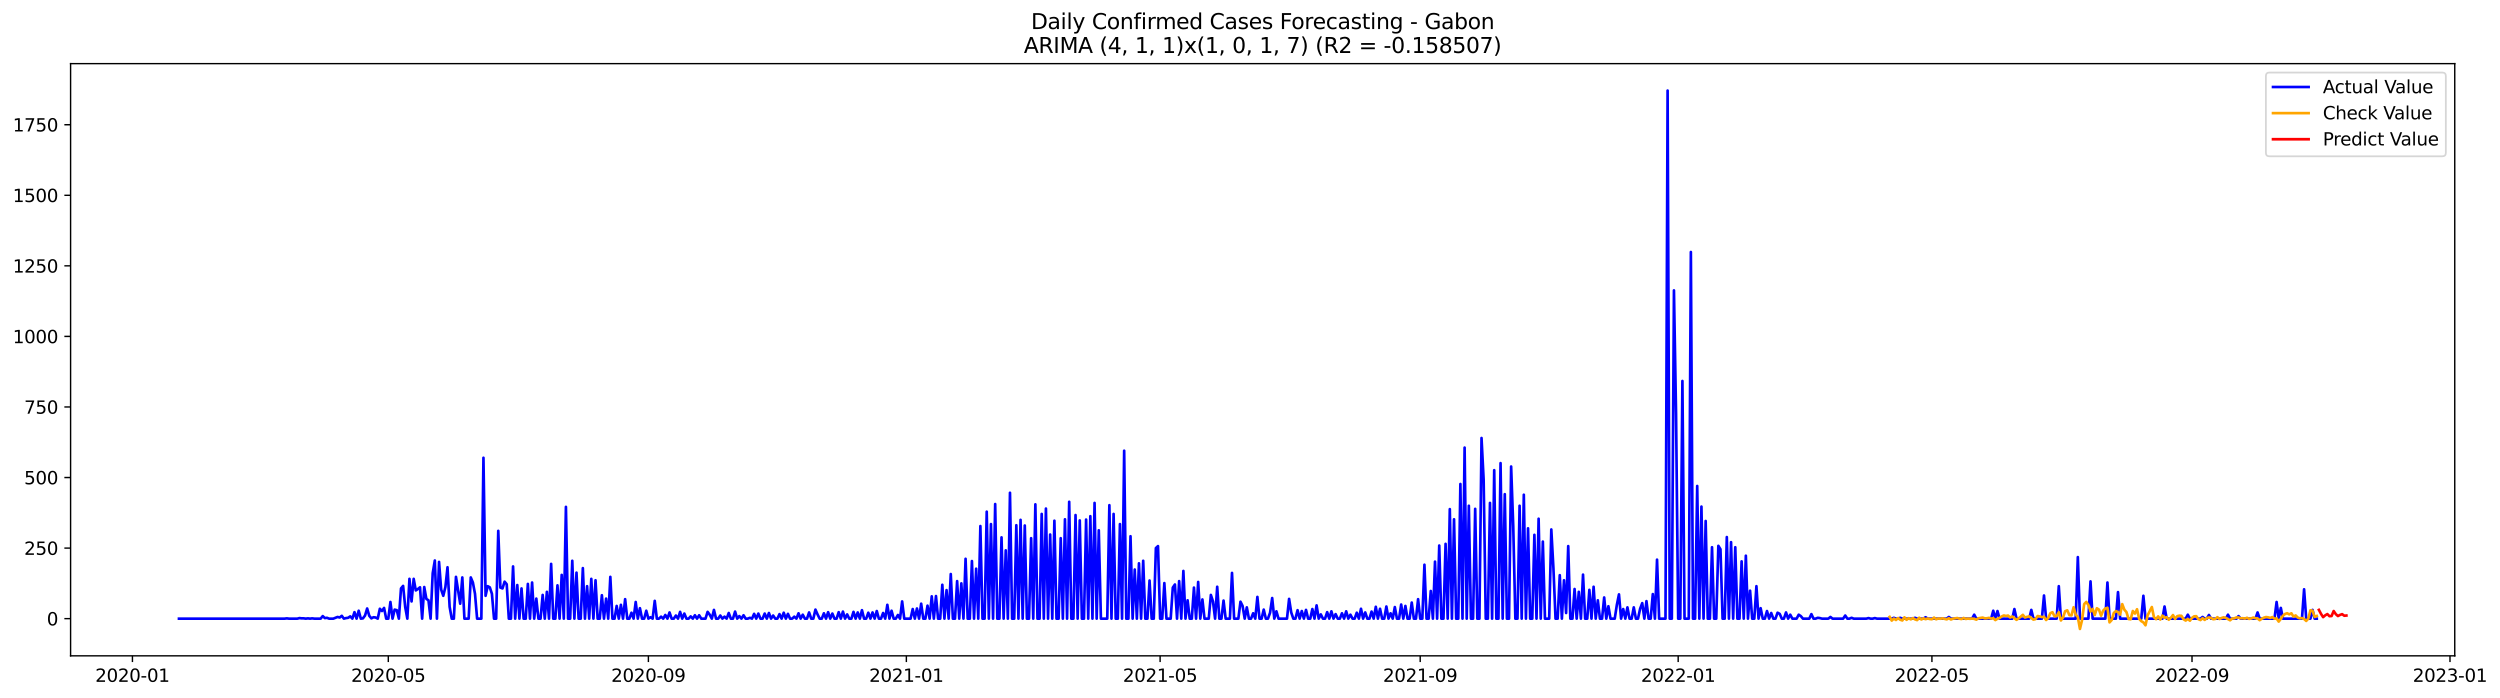 <?xml version="1.0" encoding="utf-8" standalone="no"?>
<!DOCTYPE svg PUBLIC "-//W3C//DTD SVG 1.1//EN"
  "http://www.w3.org/Graphics/SVG/1.1/DTD/svg11.dtd">
<svg xmlns:xlink="http://www.w3.org/1999/xlink" width="1404.269pt" height="392.274pt" viewBox="0 0 1404.269 392.274" xmlns="http://www.w3.org/2000/svg" version="1.1">
 <defs>
  <style type="text/css">*{stroke-linejoin: round; stroke-linecap: butt}</style>
 </defs>
 <g id="figure_1">
  <g id="patch_1">
   <path d="M 0 392.274 
L 1404.269 392.274 
L 1404.269 0 
L 0 0 
z
" style="fill: #ffffff"/>
  </g>
  <g id="axes_1">
   <g id="patch_2">
    <path d="M 39.65 368.396 
L 1378.85 368.396 
L 1378.85 35.755 
L 39.65 35.755 
z
" style="fill: #ffffff"/>
   </g>
   <g id="matplotlib.axis_1">
    <g id="xtick_1">
     <g id="line2d_1">
      <defs>
       <path id="mfc940af164" d="M 0 0 
L 0 3.5 
" style="stroke: #000000; stroke-width: 0.8"/>
      </defs>
      <g>
       <use xlink:href="#mfc940af164" x="74.392" y="368.396" style="stroke: #000000; stroke-width: 0.8"/>
      </g>
     </g>
     <g id="text_1">
      <!-- 2020-01 -->
      <g transform="translate(53.501 382.994)scale(0.1 -0.1)">
       <defs>
        <path id="DejaVuSans-32" d="M 1228 531 
L 3431 531 
L 3431 0 
L 469 0 
L 469 531 
Q 828 903 1448 1529 
Q 2069 2156 2228 2338 
Q 2531 2678 2651 2914 
Q 2772 3150 2772 3378 
Q 2772 3750 2511 3984 
Q 2250 4219 1831 4219 
Q 1534 4219 1204 4116 
Q 875 4013 500 3803 
L 500 4441 
Q 881 4594 1212 4672 
Q 1544 4750 1819 4750 
Q 2544 4750 2975 4387 
Q 3406 4025 3406 3419 
Q 3406 3131 3298 2873 
Q 3191 2616 2906 2266 
Q 2828 2175 2409 1742 
Q 1991 1309 1228 531 
z
" transform="scale(0.016)"/>
        <path id="DejaVuSans-30" d="M 2034 4250 
Q 1547 4250 1301 3770 
Q 1056 3291 1056 2328 
Q 1056 1369 1301 889 
Q 1547 409 2034 409 
Q 2525 409 2770 889 
Q 3016 1369 3016 2328 
Q 3016 3291 2770 3770 
Q 2525 4250 2034 4250 
z
M 2034 4750 
Q 2819 4750 3233 4129 
Q 3647 3509 3647 2328 
Q 3647 1150 3233 529 
Q 2819 -91 2034 -91 
Q 1250 -91 836 529 
Q 422 1150 422 2328 
Q 422 3509 836 4129 
Q 1250 4750 2034 4750 
z
" transform="scale(0.016)"/>
        <path id="DejaVuSans-2d" d="M 313 2009 
L 1997 2009 
L 1997 1497 
L 313 1497 
L 313 2009 
z
" transform="scale(0.016)"/>
        <path id="DejaVuSans-31" d="M 794 531 
L 1825 531 
L 1825 4091 
L 703 3866 
L 703 4441 
L 1819 4666 
L 2450 4666 
L 2450 531 
L 3481 531 
L 3481 0 
L 794 0 
L 794 531 
z
" transform="scale(0.016)"/>
       </defs>
       <use xlink:href="#DejaVuSans-32"/>
       <use xlink:href="#DejaVuSans-30" x="63.623"/>
       <use xlink:href="#DejaVuSans-32" x="127.246"/>
       <use xlink:href="#DejaVuSans-30" x="190.869"/>
       <use xlink:href="#DejaVuSans-2d" x="254.492"/>
       <use xlink:href="#DejaVuSans-30" x="290.576"/>
       <use xlink:href="#DejaVuSans-31" x="354.199"/>
      </g>
     </g>
    </g>
    <g id="xtick_2">
     <g id="line2d_2">
      <g>
       <use xlink:href="#mfc940af164" x="218.111" y="368.396" style="stroke: #000000; stroke-width: 0.8"/>
      </g>
     </g>
     <g id="text_2">
      <!-- 2020-05 -->
      <g transform="translate(197.22 382.994)scale(0.1 -0.1)">
       <defs>
        <path id="DejaVuSans-35" d="M 691 4666 
L 3169 4666 
L 3169 4134 
L 1269 4134 
L 1269 2991 
Q 1406 3038 1543 3061 
Q 1681 3084 1819 3084 
Q 2600 3084 3056 2656 
Q 3513 2228 3513 1497 
Q 3513 744 3044 326 
Q 2575 -91 1722 -91 
Q 1428 -91 1123 -41 
Q 819 9 494 109 
L 494 744 
Q 775 591 1075 516 
Q 1375 441 1709 441 
Q 2250 441 2565 725 
Q 2881 1009 2881 1497 
Q 2881 1984 2565 2268 
Q 2250 2553 1709 2553 
Q 1456 2553 1204 2497 
Q 953 2441 691 2322 
L 691 4666 
z
" transform="scale(0.016)"/>
       </defs>
       <use xlink:href="#DejaVuSans-32"/>
       <use xlink:href="#DejaVuSans-30" x="63.623"/>
       <use xlink:href="#DejaVuSans-32" x="127.246"/>
       <use xlink:href="#DejaVuSans-30" x="190.869"/>
       <use xlink:href="#DejaVuSans-2d" x="254.492"/>
       <use xlink:href="#DejaVuSans-30" x="290.576"/>
       <use xlink:href="#DejaVuSans-35" x="354.199"/>
      </g>
     </g>
    </g>
    <g id="xtick_3">
     <g id="line2d_3">
      <g>
       <use xlink:href="#mfc940af164" x="364.206" y="368.396" style="stroke: #000000; stroke-width: 0.8"/>
      </g>
     </g>
     <g id="text_3">
      <!-- 2020-09 -->
      <g transform="translate(343.314 382.994)scale(0.1 -0.1)">
       <defs>
        <path id="DejaVuSans-39" d="M 703 97 
L 703 672 
Q 941 559 1184 500 
Q 1428 441 1663 441 
Q 2288 441 2617 861 
Q 2947 1281 2994 2138 
Q 2813 1869 2534 1725 
Q 2256 1581 1919 1581 
Q 1219 1581 811 2004 
Q 403 2428 403 3163 
Q 403 3881 828 4315 
Q 1253 4750 1959 4750 
Q 2769 4750 3195 4129 
Q 3622 3509 3622 2328 
Q 3622 1225 3098 567 
Q 2575 -91 1691 -91 
Q 1453 -91 1209 -44 
Q 966 3 703 97 
z
M 1959 2075 
Q 2384 2075 2632 2365 
Q 2881 2656 2881 3163 
Q 2881 3666 2632 3958 
Q 2384 4250 1959 4250 
Q 1534 4250 1286 3958 
Q 1038 3666 1038 3163 
Q 1038 2656 1286 2365 
Q 1534 2075 1959 2075 
z
" transform="scale(0.016)"/>
       </defs>
       <use xlink:href="#DejaVuSans-32"/>
       <use xlink:href="#DejaVuSans-30" x="63.623"/>
       <use xlink:href="#DejaVuSans-32" x="127.246"/>
       <use xlink:href="#DejaVuSans-30" x="190.869"/>
       <use xlink:href="#DejaVuSans-2d" x="254.492"/>
       <use xlink:href="#DejaVuSans-30" x="290.576"/>
       <use xlink:href="#DejaVuSans-39" x="354.199"/>
      </g>
     </g>
    </g>
    <g id="xtick_4">
     <g id="line2d_4">
      <g>
       <use xlink:href="#mfc940af164" x="509.112" y="368.396" style="stroke: #000000; stroke-width: 0.8"/>
      </g>
     </g>
     <g id="text_4">
      <!-- 2021-01 -->
      <g transform="translate(488.221 382.994)scale(0.1 -0.1)">
       <use xlink:href="#DejaVuSans-32"/>
       <use xlink:href="#DejaVuSans-30" x="63.623"/>
       <use xlink:href="#DejaVuSans-32" x="127.246"/>
       <use xlink:href="#DejaVuSans-31" x="190.869"/>
       <use xlink:href="#DejaVuSans-2d" x="254.492"/>
       <use xlink:href="#DejaVuSans-30" x="290.576"/>
       <use xlink:href="#DejaVuSans-31" x="354.199"/>
      </g>
     </g>
    </g>
    <g id="xtick_5">
     <g id="line2d_5">
      <g>
       <use xlink:href="#mfc940af164" x="651.644" y="368.396" style="stroke: #000000; stroke-width: 0.8"/>
      </g>
     </g>
     <g id="text_5">
      <!-- 2021-05 -->
      <g transform="translate(630.752 382.994)scale(0.1 -0.1)">
       <use xlink:href="#DejaVuSans-32"/>
       <use xlink:href="#DejaVuSans-30" x="63.623"/>
       <use xlink:href="#DejaVuSans-32" x="127.246"/>
       <use xlink:href="#DejaVuSans-31" x="190.869"/>
       <use xlink:href="#DejaVuSans-2d" x="254.492"/>
       <use xlink:href="#DejaVuSans-30" x="290.576"/>
       <use xlink:href="#DejaVuSans-35" x="354.199"/>
      </g>
     </g>
    </g>
    <g id="xtick_6">
     <g id="line2d_6">
      <g>
       <use xlink:href="#mfc940af164" x="797.738" y="368.396" style="stroke: #000000; stroke-width: 0.8"/>
      </g>
     </g>
     <g id="text_6">
      <!-- 2021-09 -->
      <g transform="translate(776.847 382.994)scale(0.1 -0.1)">
       <use xlink:href="#DejaVuSans-32"/>
       <use xlink:href="#DejaVuSans-30" x="63.623"/>
       <use xlink:href="#DejaVuSans-32" x="127.246"/>
       <use xlink:href="#DejaVuSans-31" x="190.869"/>
       <use xlink:href="#DejaVuSans-2d" x="254.492"/>
       <use xlink:href="#DejaVuSans-30" x="290.576"/>
       <use xlink:href="#DejaVuSans-39" x="354.199"/>
      </g>
     </g>
    </g>
    <g id="xtick_7">
     <g id="line2d_7">
      <g>
       <use xlink:href="#mfc940af164" x="942.645" y="368.396" style="stroke: #000000; stroke-width: 0.8"/>
      </g>
     </g>
     <g id="text_7">
      <!-- 2022-01 -->
      <g transform="translate(921.754 382.994)scale(0.1 -0.1)">
       <use xlink:href="#DejaVuSans-32"/>
       <use xlink:href="#DejaVuSans-30" x="63.623"/>
       <use xlink:href="#DejaVuSans-32" x="127.246"/>
       <use xlink:href="#DejaVuSans-32" x="190.869"/>
       <use xlink:href="#DejaVuSans-2d" x="254.492"/>
       <use xlink:href="#DejaVuSans-30" x="290.576"/>
       <use xlink:href="#DejaVuSans-31" x="354.199"/>
      </g>
     </g>
    </g>
    <g id="xtick_8">
     <g id="line2d_8">
      <g>
       <use xlink:href="#mfc940af164" x="1085.176" y="368.396" style="stroke: #000000; stroke-width: 0.8"/>
      </g>
     </g>
     <g id="text_8">
      <!-- 2022-05 -->
      <g transform="translate(1064.285 382.994)scale(0.1 -0.1)">
       <use xlink:href="#DejaVuSans-32"/>
       <use xlink:href="#DejaVuSans-30" x="63.623"/>
       <use xlink:href="#DejaVuSans-32" x="127.246"/>
       <use xlink:href="#DejaVuSans-32" x="190.869"/>
       <use xlink:href="#DejaVuSans-2d" x="254.492"/>
       <use xlink:href="#DejaVuSans-30" x="290.576"/>
       <use xlink:href="#DejaVuSans-35" x="354.199"/>
      </g>
     </g>
    </g>
    <g id="xtick_9">
     <g id="line2d_9">
      <g>
       <use xlink:href="#mfc940af164" x="1231.271" y="368.396" style="stroke: #000000; stroke-width: 0.8"/>
      </g>
     </g>
     <g id="text_9">
      <!-- 2022-09 -->
      <g transform="translate(1210.379 382.994)scale(0.1 -0.1)">
       <use xlink:href="#DejaVuSans-32"/>
       <use xlink:href="#DejaVuSans-30" x="63.623"/>
       <use xlink:href="#DejaVuSans-32" x="127.246"/>
       <use xlink:href="#DejaVuSans-32" x="190.869"/>
       <use xlink:href="#DejaVuSans-2d" x="254.492"/>
       <use xlink:href="#DejaVuSans-30" x="290.576"/>
       <use xlink:href="#DejaVuSans-39" x="354.199"/>
      </g>
     </g>
    </g>
    <g id="xtick_10">
     <g id="line2d_10">
      <g>
       <use xlink:href="#mfc940af164" x="1376.178" y="368.396" style="stroke: #000000; stroke-width: 0.8"/>
      </g>
     </g>
     <g id="text_10">
      <!-- 2023-01 -->
      <g transform="translate(1355.286 382.994)scale(0.1 -0.1)">
       <defs>
        <path id="DejaVuSans-33" d="M 2597 2516 
Q 3050 2419 3304 2112 
Q 3559 1806 3559 1356 
Q 3559 666 3084 287 
Q 2609 -91 1734 -91 
Q 1441 -91 1130 -33 
Q 819 25 488 141 
L 488 750 
Q 750 597 1062 519 
Q 1375 441 1716 441 
Q 2309 441 2620 675 
Q 2931 909 2931 1356 
Q 2931 1769 2642 2001 
Q 2353 2234 1838 2234 
L 1294 2234 
L 1294 2753 
L 1863 2753 
Q 2328 2753 2575 2939 
Q 2822 3125 2822 3475 
Q 2822 3834 2567 4026 
Q 2313 4219 1838 4219 
Q 1578 4219 1281 4162 
Q 984 4106 628 3988 
L 628 4550 
Q 988 4650 1302 4700 
Q 1616 4750 1894 4750 
Q 2613 4750 3031 4423 
Q 3450 4097 3450 3541 
Q 3450 3153 3228 2886 
Q 3006 2619 2597 2516 
z
" transform="scale(0.016)"/>
       </defs>
       <use xlink:href="#DejaVuSans-32"/>
       <use xlink:href="#DejaVuSans-30" x="63.623"/>
       <use xlink:href="#DejaVuSans-32" x="127.246"/>
       <use xlink:href="#DejaVuSans-33" x="190.869"/>
       <use xlink:href="#DejaVuSans-2d" x="254.492"/>
       <use xlink:href="#DejaVuSans-30" x="290.576"/>
       <use xlink:href="#DejaVuSans-31" x="354.199"/>
      </g>
     </g>
    </g>
   </g>
   <g id="matplotlib.axis_2">
    <g id="ytick_1">
     <g id="line2d_11">
      <defs>
       <path id="mb43c133490" d="M 0 0 
L -3.5 0 
" style="stroke: #000000; stroke-width: 0.8"/>
      </defs>
      <g>
       <use xlink:href="#mb43c133490" x="39.65" y="347.498" style="stroke: #000000; stroke-width: 0.8"/>
      </g>
     </g>
     <g id="text_11">
      <!-- 0 -->
      <g transform="translate(26.288 351.298)scale(0.1 -0.1)">
       <use xlink:href="#DejaVuSans-30"/>
      </g>
     </g>
    </g>
    <g id="ytick_2">
     <g id="line2d_12">
      <g>
       <use xlink:href="#mb43c133490" x="39.65" y="307.864" style="stroke: #000000; stroke-width: 0.8"/>
      </g>
     </g>
     <g id="text_12">
      <!-- 250 -->
      <g transform="translate(13.562 311.663)scale(0.1 -0.1)">
       <use xlink:href="#DejaVuSans-32"/>
       <use xlink:href="#DejaVuSans-35" x="63.623"/>
       <use xlink:href="#DejaVuSans-30" x="127.246"/>
      </g>
     </g>
    </g>
    <g id="ytick_3">
     <g id="line2d_13">
      <g>
       <use xlink:href="#mb43c133490" x="39.65" y="268.23" style="stroke: #000000; stroke-width: 0.8"/>
      </g>
     </g>
     <g id="text_13">
      <!-- 500 -->
      <g transform="translate(13.562 272.029)scale(0.1 -0.1)">
       <use xlink:href="#DejaVuSans-35"/>
       <use xlink:href="#DejaVuSans-30" x="63.623"/>
       <use xlink:href="#DejaVuSans-30" x="127.246"/>
      </g>
     </g>
    </g>
    <g id="ytick_4">
     <g id="line2d_14">
      <g>
       <use xlink:href="#mb43c133490" x="39.65" y="228.596" style="stroke: #000000; stroke-width: 0.8"/>
      </g>
     </g>
     <g id="text_14">
      <!-- 750 -->
      <g transform="translate(13.562 232.395)scale(0.1 -0.1)">
       <defs>
        <path id="DejaVuSans-37" d="M 525 4666 
L 3525 4666 
L 3525 4397 
L 1831 0 
L 1172 0 
L 2766 4134 
L 525 4134 
L 525 4666 
z
" transform="scale(0.016)"/>
       </defs>
       <use xlink:href="#DejaVuSans-37"/>
       <use xlink:href="#DejaVuSans-35" x="63.623"/>
       <use xlink:href="#DejaVuSans-30" x="127.246"/>
      </g>
     </g>
    </g>
    <g id="ytick_5">
     <g id="line2d_15">
      <g>
       <use xlink:href="#mb43c133490" x="39.65" y="188.961" style="stroke: #000000; stroke-width: 0.8"/>
      </g>
     </g>
     <g id="text_15">
      <!-- 1000 -->
      <g transform="translate(7.2 192.761)scale(0.1 -0.1)">
       <use xlink:href="#DejaVuSans-31"/>
       <use xlink:href="#DejaVuSans-30" x="63.623"/>
       <use xlink:href="#DejaVuSans-30" x="127.246"/>
       <use xlink:href="#DejaVuSans-30" x="190.869"/>
      </g>
     </g>
    </g>
    <g id="ytick_6">
     <g id="line2d_16">
      <g>
       <use xlink:href="#mb43c133490" x="39.65" y="149.327" style="stroke: #000000; stroke-width: 0.8"/>
      </g>
     </g>
     <g id="text_16">
      <!-- 1250 -->
      <g transform="translate(7.2 153.126)scale(0.1 -0.1)">
       <use xlink:href="#DejaVuSans-31"/>
       <use xlink:href="#DejaVuSans-32" x="63.623"/>
       <use xlink:href="#DejaVuSans-35" x="127.246"/>
       <use xlink:href="#DejaVuSans-30" x="190.869"/>
      </g>
     </g>
    </g>
    <g id="ytick_7">
     <g id="line2d_17">
      <g>
       <use xlink:href="#mb43c133490" x="39.65" y="109.693" style="stroke: #000000; stroke-width: 0.8"/>
      </g>
     </g>
     <g id="text_17">
      <!-- 1500 -->
      <g transform="translate(7.2 113.492)scale(0.1 -0.1)">
       <use xlink:href="#DejaVuSans-31"/>
       <use xlink:href="#DejaVuSans-35" x="63.623"/>
       <use xlink:href="#DejaVuSans-30" x="127.246"/>
       <use xlink:href="#DejaVuSans-30" x="190.869"/>
      </g>
     </g>
    </g>
    <g id="ytick_8">
     <g id="line2d_18">
      <g>
       <use xlink:href="#mb43c133490" x="39.65" y="70.058" style="stroke: #000000; stroke-width: 0.8"/>
      </g>
     </g>
     <g id="text_18">
      <!-- 1750 -->
      <g transform="translate(7.2 73.858)scale(0.1 -0.1)">
       <use xlink:href="#DejaVuSans-31"/>
       <use xlink:href="#DejaVuSans-37" x="63.623"/>
       <use xlink:href="#DejaVuSans-35" x="127.246"/>
       <use xlink:href="#DejaVuSans-30" x="190.869"/>
      </g>
     </g>
    </g>
   </g>
   <g id="line2d_19">
    <path d="M 100.523 347.498 
L 159.911 347.498 
L 161.099 347.34 
L 162.286 347.498 
L 167.037 347.498 
L 168.225 347.181 
L 169.413 347.34 
L 170.601 347.34 
L 171.788 347.498 
L 172.976 347.34 
L 174.164 347.498 
L 175.352 347.34 
L 176.539 347.498 
L 180.103 347.498 
L 181.29 346.072 
L 182.478 347.181 
L 183.666 347.023 
L 184.854 347.498 
L 187.229 347.498 
L 189.605 346.547 
L 190.793 346.864 
L 191.98 345.913 
L 193.168 347.498 
L 194.356 347.181 
L 195.544 347.023 
L 196.731 346.23 
L 197.919 347.498 
L 199.107 343.852 
L 200.295 347.498 
L 201.482 343.059 
L 202.67 347.498 
L 203.858 347.34 
L 205.046 345.754 
L 206.233 341.791 
L 207.421 345.913 
L 208.609 347.34 
L 209.797 346.706 
L 210.984 346.864 
L 212.172 347.498 
L 213.36 341.95 
L 214.548 343.218 
L 215.735 341.474 
L 216.923 347.498 
L 218.111 347.498 
L 219.299 338.145 
L 220.487 347.498 
L 221.674 342.425 
L 222.862 342.742 
L 224.05 347.498 
L 225.238 330.535 
L 226.425 329.108 
L 227.613 340.998 
L 228.801 347.498 
L 229.989 325.145 
L 231.176 337.828 
L 232.364 325.145 
L 233.552 331.645 
L 234.74 330.852 
L 235.927 329.901 
L 237.115 347.498 
L 238.303 329.742 
L 239.491 336.401 
L 240.678 337.193 
L 241.866 347.498 
L 243.054 321.974 
L 244.242 314.84 
L 245.43 347.498 
L 246.617 315.632 
L 247.805 331.169 
L 248.993 334.657 
L 250.181 329.742 
L 251.368 318.645 
L 252.556 340.84 
L 253.744 347.498 
L 254.932 347.498 
L 256.119 324.035 
L 258.495 339.096 
L 259.683 324.352 
L 260.87 347.498 
L 263.246 347.498 
L 264.434 324.352 
L 265.621 327.206 
L 266.809 333.547 
L 267.997 347.498 
L 270.372 347.498 
L 271.56 257.132 
L 272.748 334.657 
L 273.936 329.267 
L 275.124 329.901 
L 276.311 333.547 
L 277.499 347.498 
L 278.687 347.498 
L 279.875 298.193 
L 281.062 330.059 
L 282.25 330.535 
L 283.438 326.73 
L 284.626 328.157 
L 285.813 347.498 
L 287.001 347.498 
L 288.189 318.169 
L 289.377 347.498 
L 290.564 328.632 
L 291.752 347.498 
L 292.94 330.535 
L 294.128 347.498 
L 295.315 347.498 
L 296.503 327.998 
L 297.691 347.498 
L 298.879 327.206 
L 300.066 347.498 
L 301.254 336.242 
L 302.442 347.498 
L 303.63 347.498 
L 304.818 334.181 
L 306.005 347.498 
L 307.193 332.437 
L 308.381 347.498 
L 309.569 316.742 
L 310.756 347.498 
L 311.944 347.498 
L 313.132 328.791 
L 314.32 347.498 
L 315.507 322.925 
L 316.695 347.498 
L 317.883 284.718 
L 319.071 347.498 
L 320.258 347.498 
L 321.446 314.998 
L 322.634 347.498 
L 323.822 321.657 
L 325.009 347.498 
L 326.197 347.498 
L 327.385 319.12 
L 328.573 347.498 
L 329.761 329.267 
L 330.948 347.498 
L 332.136 325.145 
L 333.324 347.498 
L 334.512 325.937 
L 335.699 347.498 
L 336.887 347.498 
L 338.075 334.34 
L 339.263 347.498 
L 340.45 336.242 
L 341.638 347.498 
L 342.826 324.035 
L 344.014 347.498 
L 345.201 347.498 
L 346.389 340.364 
L 347.577 347.498 
L 348.765 339.73 
L 349.952 347.498 
L 351.14 336.559 
L 352.328 347.498 
L 353.516 347.498 
L 354.703 344.169 
L 355.891 347.498 
L 357.079 338.145 
L 358.267 347.498 
L 359.455 341.632 
L 360.642 347.498 
L 361.83 347.498 
L 363.018 343.059 
L 364.206 347.498 
L 365.393 346.706 
L 366.581 347.498 
L 367.769 337.511 
L 368.957 347.498 
L 370.144 347.498 
L 371.332 346.389 
L 372.52 347.498 
L 373.708 345.437 
L 374.895 347.498 
L 376.083 344.011 
L 377.271 347.498 
L 378.459 347.498 
L 379.646 345.754 
L 380.834 347.498 
L 382.022 343.693 
L 383.21 347.498 
L 384.397 344.645 
L 385.585 347.498 
L 386.773 347.498 
L 387.961 346.23 
L 389.149 347.498 
L 390.336 345.596 
L 391.524 347.498 
L 392.712 345.596 
L 393.9 347.498 
L 396.275 347.498 
L 397.463 343.693 
L 398.651 345.279 
L 399.838 347.498 
L 401.026 342.584 
L 402.214 347.498 
L 403.402 347.498 
L 404.589 345.754 
L 405.777 347.498 
L 406.965 346.389 
L 408.153 347.498 
L 409.34 344.328 
L 410.528 347.498 
L 411.716 347.498 
L 412.904 343.535 
L 414.092 347.498 
L 415.279 346.072 
L 416.467 347.498 
L 417.655 345.596 
L 418.843 347.498 
L 420.03 347.498 
L 421.218 347.023 
L 422.406 347.498 
L 423.594 344.803 
L 424.781 347.498 
L 425.969 344.645 
L 427.157 347.498 
L 428.345 347.498 
L 429.532 344.645 
L 430.72 347.498 
L 431.908 344.328 
L 433.096 347.498 
L 434.283 345.754 
L 435.471 347.498 
L 436.659 347.498 
L 437.847 344.962 
L 439.034 347.498 
L 440.222 344.169 
L 441.41 347.498 
L 442.598 344.803 
L 443.786 347.498 
L 444.973 347.498 
L 446.161 346.389 
L 447.349 347.498 
L 448.537 344.486 
L 449.724 347.498 
L 450.912 345.279 
L 452.1 347.498 
L 453.288 347.498 
L 454.475 344.011 
L 455.663 347.498 
L 456.851 347.498 
L 458.039 342.425 
L 459.226 345.12 
L 460.414 347.498 
L 461.602 347.498 
L 462.79 344.486 
L 463.977 347.498 
L 465.165 343.852 
L 466.353 347.498 
L 467.541 344.645 
L 468.728 347.498 
L 469.916 347.498 
L 471.104 343.852 
L 472.292 347.498 
L 473.48 343.535 
L 474.667 347.498 
L 475.855 345.12 
L 477.043 347.498 
L 478.231 347.498 
L 479.418 343.693 
L 480.606 347.498 
L 481.794 344.011 
L 482.982 347.498 
L 484.169 342.742 
L 485.357 347.498 
L 486.545 347.498 
L 487.733 344.169 
L 488.92 347.498 
L 490.108 344.011 
L 491.296 347.498 
L 492.484 343.218 
L 493.671 347.498 
L 494.859 347.498 
L 496.047 344.328 
L 497.235 347.498 
L 498.423 339.73 
L 499.61 347.498 
L 500.798 343.059 
L 501.986 347.498 
L 503.174 347.498 
L 504.361 345.437 
L 505.549 347.498 
L 506.737 337.828 
L 507.925 347.498 
L 511.488 347.498 
L 512.676 342.108 
L 513.863 347.498 
L 515.051 341.791 
L 516.239 347.498 
L 517.427 339.096 
L 518.614 347.498 
L 519.802 347.498 
L 520.99 340.206 
L 522.178 347.498 
L 523.365 334.974 
L 524.553 347.498 
L 525.741 334.815 
L 526.929 347.498 
L 528.117 347.498 
L 529.304 328.474 
L 530.492 347.498 
L 531.68 331.486 
L 532.868 347.498 
L 534.055 322.449 
L 535.243 347.498 
L 536.431 347.498 
L 537.619 326.413 
L 538.806 347.498 
L 539.994 327.681 
L 541.182 347.498 
L 542.37 313.888 
L 543.557 347.498 
L 544.745 347.498 
L 545.933 315.157 
L 547.121 347.498 
L 548.308 319.437 
L 549.496 347.498 
L 550.684 295.498 
L 551.872 347.498 
L 553.059 347.498 
L 554.247 287.413 
L 555.435 347.498 
L 556.623 294.388 
L 557.811 347.498 
L 558.998 283.132 
L 560.186 347.498 
L 561.374 347.498 
L 562.562 301.84 
L 563.749 347.498 
L 564.937 309.132 
L 566.125 347.498 
L 567.313 276.791 
L 568.5 347.498 
L 569.688 347.498 
L 570.876 295.023 
L 572.064 347.498 
L 573.251 292.01 
L 574.439 347.498 
L 575.627 295.181 
L 576.815 347.498 
L 578.002 347.498 
L 579.19 302.315 
L 580.378 347.498 
L 581.566 283.291 
L 582.754 347.498 
L 583.941 347.498 
L 585.129 288.681 
L 586.317 347.498 
L 587.505 285.669 
L 588.692 347.498 
L 589.88 300.254 
L 591.068 347.498 
L 592.256 292.486 
L 593.443 347.498 
L 594.631 347.498 
L 595.819 302.315 
L 597.007 347.498 
L 598.194 291.693 
L 599.382 347.498 
L 600.57 281.864 
L 601.758 347.498 
L 602.945 347.498 
L 604.133 289.315 
L 605.321 347.498 
L 606.509 292.327 
L 607.696 347.498 
L 608.884 347.498 
L 610.072 291.852 
L 611.26 347.498 
L 612.448 289.949 
L 613.635 347.498 
L 614.823 282.498 
L 616.011 347.498 
L 617.199 297.876 
L 618.386 347.498 
L 621.95 347.498 
L 623.137 283.766 
L 624.325 347.498 
L 625.513 288.681 
L 626.701 347.498 
L 627.888 347.498 
L 629.076 294.388 
L 630.264 347.498 
L 631.452 253.169 
L 632.639 347.498 
L 633.827 347.498 
L 635.015 301.206 
L 636.203 347.498 
L 637.39 319.913 
L 638.578 347.498 
L 639.766 316.425 
L 640.954 347.498 
L 642.142 314.998 
L 643.329 347.498 
L 644.517 347.498 
L 645.705 326.096 
L 646.893 347.498 
L 648.08 347.498 
L 649.268 307.864 
L 650.456 306.754 
L 651.644 347.498 
L 652.831 347.498 
L 654.019 327.523 
L 655.207 347.498 
L 657.582 347.498 
L 658.77 330.059 
L 659.958 328.315 
L 661.146 347.498 
L 662.333 326.413 
L 663.521 347.498 
L 664.709 320.706 
L 665.897 347.498 
L 667.085 337.193 
L 668.272 347.498 
L 669.46 347.498 
L 670.648 330.059 
L 671.836 347.498 
L 673.023 326.889 
L 674.211 347.498 
L 675.399 336.718 
L 676.587 347.498 
L 678.962 347.498 
L 680.15 334.181 
L 681.338 337.828 
L 682.525 347.498 
L 683.713 329.584 
L 684.901 347.498 
L 686.089 347.498 
L 687.276 337.352 
L 688.464 347.498 
L 690.84 347.498 
L 692.027 321.815 
L 693.215 347.498 
L 695.591 347.498 
L 696.779 337.986 
L 697.966 340.364 
L 699.154 347.498 
L 700.342 341.157 
L 701.53 347.498 
L 702.717 347.498 
L 703.905 344.486 
L 705.093 347.498 
L 706.281 335.291 
L 707.468 347.498 
L 708.656 347.498 
L 709.844 342.425 
L 711.032 347.498 
L 712.219 347.498 
L 713.407 344.169 
L 714.595 335.925 
L 715.783 347.498 
L 716.97 343.376 
L 718.158 347.498 
L 722.909 347.498 
L 724.097 336.401 
L 725.285 344.011 
L 726.473 347.498 
L 727.66 347.498 
L 728.848 342.742 
L 730.036 347.498 
L 731.224 343.218 
L 732.411 347.498 
L 733.599 342.584 
L 734.787 347.498 
L 735.975 347.498 
L 737.162 342.108 
L 738.35 347.498 
L 739.538 340.047 
L 740.726 347.498 
L 741.913 345.12 
L 743.101 347.498 
L 744.289 347.498 
L 745.477 343.852 
L 746.664 347.498 
L 747.852 343.376 
L 749.04 347.498 
L 750.228 344.962 
L 751.415 347.498 
L 752.603 347.498 
L 753.791 344.486 
L 754.979 347.498 
L 756.167 343.376 
L 757.354 347.498 
L 758.542 345.279 
L 759.73 347.498 
L 760.918 347.498 
L 762.105 344.169 
L 763.293 347.498 
L 764.481 341.95 
L 765.669 347.498 
L 766.856 344.011 
L 768.044 347.498 
L 769.232 347.498 
L 770.42 343.535 
L 771.607 347.498 
L 772.795 340.84 
L 773.983 347.498 
L 775.171 341.95 
L 776.358 347.498 
L 777.546 347.498 
L 778.734 340.681 
L 779.922 347.498 
L 781.11 344.486 
L 782.297 347.498 
L 783.485 340.998 
L 784.673 347.498 
L 785.861 347.498 
L 787.048 339.571 
L 788.236 347.498 
L 789.424 340.364 
L 790.612 347.498 
L 791.799 347.498 
L 792.987 338.462 
L 794.175 347.498 
L 795.363 347.498 
L 796.55 336.559 
L 797.738 347.498 
L 798.926 347.498 
L 800.114 317.218 
L 801.301 347.498 
L 802.489 347.498 
L 803.677 331.962 
L 804.865 347.498 
L 806.052 315.474 
L 807.24 347.498 
L 808.428 306.437 
L 809.616 347.498 
L 810.804 347.498 
L 811.991 305.486 
L 813.179 347.498 
L 814.367 285.986 
L 815.555 347.498 
L 816.742 291.693 
L 817.93 347.498 
L 819.118 347.498 
L 820.306 271.876 
L 821.493 347.498 
L 822.681 251.425 
L 823.869 347.498 
L 825.057 284.084 
L 826.244 347.498 
L 827.432 347.498 
L 828.62 285.827 
L 829.808 347.498 
L 830.995 347.498 
L 832.183 246.035 
L 833.371 269.34 
L 834.559 347.498 
L 835.746 347.498 
L 836.934 282.498 
L 838.122 347.498 
L 839.31 264.108 
L 840.498 347.498 
L 841.685 347.498 
L 842.873 260.144 
L 844.061 347.498 
L 845.249 277.584 
L 846.436 347.498 
L 847.624 347.498 
L 848.812 262.047 
L 850 295.657 
L 851.187 347.498 
L 852.375 347.498 
L 853.563 284.084 
L 854.751 347.498 
L 855.938 277.901 
L 857.126 347.498 
L 858.314 296.766 
L 859.502 347.498 
L 860.689 347.498 
L 861.877 300.413 
L 863.065 347.498 
L 864.253 291.376 
L 865.441 347.498 
L 866.628 304.218 
L 867.816 347.498 
L 870.192 347.498 
L 871.379 297.401 
L 872.567 319.12 
L 873.755 347.498 
L 874.943 347.498 
L 876.13 323.084 
L 877.318 347.498 
L 878.506 325.937 
L 879.694 344.328 
L 880.881 306.754 
L 882.069 347.498 
L 883.257 347.498 
L 884.445 330.852 
L 885.632 347.498 
L 886.82 332.437 
L 888.008 347.498 
L 889.196 322.767 
L 890.383 347.498 
L 891.571 347.498 
L 892.759 331.328 
L 893.947 347.498 
L 895.135 329.584 
L 896.322 347.498 
L 897.51 337.193 
L 898.698 347.498 
L 899.886 347.498 
L 901.073 335.608 
L 902.261 347.498 
L 903.449 340.523 
L 904.637 347.498 
L 907.012 347.498 
L 908.2 339.73 
L 909.388 333.864 
L 910.575 347.498 
L 911.763 342.108 
L 912.951 347.498 
L 914.139 341.157 
L 915.326 347.498 
L 916.514 347.498 
L 917.702 341.157 
L 918.89 347.498 
L 920.077 347.498 
L 921.265 341.95 
L 922.453 338.779 
L 923.641 347.498 
L 924.829 337.669 
L 926.016 347.498 
L 927.204 347.498 
L 928.392 333.706 
L 929.58 347.498 
L 930.767 314.364 
L 931.955 347.498 
L 935.518 347.498 
L 936.706 50.876 
L 937.894 347.498 
L 939.082 347.498 
L 940.269 163.12 
L 941.457 232.559 
L 942.645 347.498 
L 943.833 347.498 
L 945.02 214.01 
L 946.208 347.498 
L 948.584 347.498 
L 949.772 141.559 
L 950.959 347.498 
L 952.147 347.498 
L 953.335 272.986 
L 954.523 347.498 
L 955.71 284.559 
L 956.898 347.498 
L 958.086 292.645 
L 959.274 347.498 
L 960.461 347.498 
L 961.649 307.388 
L 962.837 347.498 
L 964.025 347.498 
L 965.212 306.596 
L 966.4 308.498 
L 967.588 347.498 
L 968.776 347.498 
L 969.963 301.681 
L 971.151 347.498 
L 972.339 304.535 
L 973.527 347.498 
L 974.714 307.388 
L 975.902 347.498 
L 977.09 347.498 
L 978.278 315.315 
L 979.466 347.498 
L 980.653 312.145 
L 981.841 347.498 
L 983.029 331.803 
L 984.217 347.498 
L 985.404 347.498 
L 986.592 329.267 
L 987.78 347.498 
L 988.968 341.632 
L 990.155 347.498 
L 991.343 347.498 
L 992.531 343.218 
L 993.719 347.498 
L 994.906 344.328 
L 996.094 347.498 
L 997.282 347.498 
L 998.47 344.169 
L 999.657 344.803 
L 1000.845 347.498 
L 1002.033 347.498 
L 1003.221 344.011 
L 1004.408 347.498 
L 1005.596 345.279 
L 1006.784 347.498 
L 1009.16 347.498 
L 1010.347 345.279 
L 1011.535 346.072 
L 1012.723 347.498 
L 1016.286 347.498 
L 1017.474 344.962 
L 1018.662 347.498 
L 1019.849 347.498 
L 1021.037 347.023 
L 1022.225 347.181 
L 1023.413 347.498 
L 1026.976 347.498 
L 1028.164 346.547 
L 1029.351 347.498 
L 1035.29 347.498 
L 1036.478 345.754 
L 1037.666 347.498 
L 1038.854 347.498 
L 1040.041 347.023 
L 1041.229 347.498 
L 1048.356 347.498 
L 1049.543 347.181 
L 1050.731 347.498 
L 1051.919 347.498 
L 1053.107 347.181 
L 1054.294 347.498 
L 1062.609 347.498 
L 1063.797 347.023 
L 1064.984 347.498 
L 1066.172 347.498 
L 1067.36 347.023 
L 1068.548 347.498 
L 1074.486 347.498 
L 1075.674 347.023 
L 1076.862 347.498 
L 1080.425 347.498 
L 1081.613 346.706 
L 1082.801 347.498 
L 1093.491 347.498 
L 1094.678 346.547 
L 1095.866 347.498 
L 1107.744 347.498 
L 1108.931 345.279 
L 1110.119 347.498 
L 1118.434 347.498 
L 1119.621 343.059 
L 1120.809 347.498 
L 1121.997 343.218 
L 1123.185 347.498 
L 1130.311 347.498 
L 1131.499 342.108 
L 1132.687 347.498 
L 1139.813 347.498 
L 1141.001 342.584 
L 1142.189 347.498 
L 1146.94 347.498 
L 1148.128 334.498 
L 1149.315 347.498 
L 1155.254 347.498 
L 1156.442 329.267 
L 1157.63 347.498 
L 1165.944 347.498 
L 1167.132 312.937 
L 1168.319 347.498 
L 1173.07 347.498 
L 1174.258 326.571 
L 1175.446 347.498 
L 1182.573 347.498 
L 1183.76 327.206 
L 1184.948 347.498 
L 1188.511 347.498 
L 1189.699 332.596 
L 1190.887 347.498 
L 1202.765 347.498 
L 1203.952 334.657 
L 1205.14 347.498 
L 1214.642 347.498 
L 1215.83 340.681 
L 1217.018 347.498 
L 1227.707 347.498 
L 1228.895 345.279 
L 1230.083 347.498 
L 1236.022 347.498 
L 1237.21 346.547 
L 1238.397 347.498 
L 1239.585 347.498 
L 1240.773 345.437 
L 1241.961 347.498 
L 1250.275 347.498 
L 1251.463 345.279 
L 1252.65 347.498 
L 1256.214 347.498 
L 1257.401 346.072 
L 1258.589 347.498 
L 1266.904 347.498 
L 1268.091 344.011 
L 1269.279 347.498 
L 1277.593 347.498 
L 1278.781 338.145 
L 1279.969 347.498 
L 1281.157 341.474 
L 1282.344 347.498 
L 1293.034 347.498 
L 1294.222 331.01 
L 1295.41 347.498 
L 1297.785 347.498 
L 1298.973 342.584 
L 1300.161 347.498 
L 1301.349 347.498 
L 1301.349 347.498 
" clip-path="url(#p34f5423f3e)" style="fill: none; stroke: #0000ff; stroke-width: 1.5; stroke-linecap: square"/>
   </g>
   <g id="line2d_20">
    <path d="M 1061.421 346.495 
L 1062.609 348.593 
L 1063.797 347.457 
L 1064.984 348.251 
L 1066.172 347.16 
L 1067.36 348.1 
L 1068.548 348.515 
L 1069.735 346.748 
L 1070.923 348.154 
L 1072.111 347.24 
L 1073.299 347.91 
L 1074.486 347.198 
L 1075.674 347.911 
L 1076.862 348.321 
L 1078.05 346.978 
L 1079.237 347.978 
L 1080.425 347.312 
L 1081.613 347.801 
L 1082.801 347.403 
L 1083.988 347.718 
L 1085.176 347.838 
L 1086.364 346.907 
L 1087.552 347.856 
L 1088.739 347.405 
L 1089.927 347.571 
L 1091.115 347.316 
L 1093.491 347.913 
L 1094.678 347.261 
L 1095.866 347.98 
L 1097.054 347.496 
L 1099.429 347.149 
L 1100.617 347.529 
L 1101.805 347.734 
L 1102.993 347.111 
L 1104.18 347.679 
L 1105.368 347.464 
L 1106.556 347.588 
L 1107.744 347.457 
L 1108.931 347.606 
L 1110.119 348.067 
L 1111.307 347.271 
L 1113.682 346.901 
L 1114.87 347.325 
L 1116.058 347.276 
L 1117.246 347.038 
L 1118.434 347.489 
L 1119.621 347.235 
L 1120.809 348.295 
L 1121.997 347.541 
L 1123.185 347.103 
L 1124.372 346.266 
L 1125.56 345.7 
L 1126.748 345.984 
L 1127.936 345.758 
L 1129.123 346.85 
L 1130.311 346.283 
L 1132.687 348.166 
L 1133.874 347.343 
L 1136.25 345.359 
L 1137.438 346.863 
L 1138.625 346.485 
L 1139.813 346.25 
L 1142.189 348.049 
L 1143.376 347.754 
L 1144.564 346.021 
L 1145.752 346.236 
L 1146.94 346.613 
L 1148.128 346.472 
L 1149.315 348.249 
L 1150.503 347.15 
L 1151.691 344.428 
L 1152.879 343.894 
L 1154.066 346.183 
L 1155.254 346.088 
L 1156.442 343.896 
L 1157.63 348.517 
L 1158.817 346.834 
L 1160.005 343.33 
L 1161.193 342.819 
L 1162.381 345.538 
L 1163.568 345.664 
L 1164.756 341.096 
L 1165.944 345.281 
L 1167.132 346.604 
L 1168.319 353.276 
L 1169.507 348.276 
L 1170.695 339.33 
L 1171.883 338.102 
L 1173.07 339.839 
L 1174.258 343.448 
L 1175.446 342.029 
L 1176.634 345.468 
L 1177.822 341.659 
L 1179.009 342.413 
L 1180.197 345.823 
L 1181.385 342.97 
L 1182.573 341.783 
L 1183.76 341.422 
L 1184.948 349.592 
L 1186.136 348.29 
L 1187.324 344.321 
L 1188.511 343.262 
L 1189.699 343.829 
L 1190.887 345.257 
L 1192.075 339.339 
L 1193.262 342.447 
L 1194.45 343.835 
L 1195.638 347.733 
L 1196.826 347.856 
L 1198.013 343.208 
L 1199.201 344.648 
L 1200.389 342.216 
L 1201.577 347.614 
L 1202.765 348.903 
L 1203.952 349.596 
L 1205.14 351.22 
L 1206.328 345.641 
L 1208.703 340.979 
L 1209.891 346.698 
L 1211.079 347.8 
L 1212.267 346.228 
L 1213.454 348.018 
L 1214.642 345.79 
L 1215.83 346.982 
L 1217.018 346.701 
L 1218.205 348.1 
L 1219.393 347.001 
L 1220.581 345.485 
L 1221.769 347.679 
L 1222.956 346.105 
L 1224.144 345.823 
L 1225.332 345.913 
L 1226.52 347.856 
L 1227.707 348.571 
L 1228.895 347.662 
L 1230.083 348.65 
L 1231.271 347.047 
L 1232.459 346.193 
L 1233.646 346.108 
L 1234.834 347.784 
L 1236.022 348.296 
L 1237.21 347.252 
L 1238.397 348.192 
L 1239.585 347.185 
L 1240.773 346.818 
L 1241.961 347.09 
L 1243.148 347.834 
L 1244.336 347.675 
L 1245.524 346.677 
L 1246.712 347.694 
L 1247.899 347.127 
L 1249.087 346.744 
L 1250.275 347.068 
L 1252.65 348.43 
L 1253.838 347.425 
L 1255.026 347.331 
L 1256.214 346.812 
L 1257.401 346.839 
L 1258.589 347.308 
L 1259.777 347.237 
L 1260.965 347.467 
L 1262.153 347.008 
L 1263.34 347.655 
L 1264.528 347.377 
L 1265.716 346.878 
L 1266.904 347.253 
L 1268.091 347.377 
L 1269.279 348.361 
L 1270.467 347.534 
L 1271.655 346.943 
L 1272.842 346.607 
L 1274.03 346.753 
L 1275.218 347.081 
L 1276.406 346.616 
L 1277.593 347.502 
L 1278.781 347.401 
L 1279.969 349.15 
L 1281.157 347.618 
L 1282.344 345.864 
L 1283.532 344.876 
L 1284.72 344.455 
L 1285.908 345.102 
L 1287.095 344.487 
L 1288.283 346.376 
L 1289.471 345.688 
L 1290.659 346.873 
L 1291.847 347.337 
L 1293.034 347.174 
L 1294.222 347.69 
L 1295.41 348.777 
L 1296.598 347.486 
L 1297.785 342.797 
L 1298.973 343.058 
L 1300.161 346.554 
L 1301.349 346.002 
L 1301.349 346.002 
" clip-path="url(#p34f5423f3e)" style="fill: none; stroke: #ffa500; stroke-width: 1.5; stroke-linecap: square"/>
   </g>
   <g id="line2d_21">
    <path d="M 1302.536 342.574 
L 1303.724 344.795 
L 1304.912 346.645 
L 1306.1 345.625 
L 1307.287 344.932 
L 1308.475 346.114 
L 1309.663 346.026 
L 1310.851 343.219 
L 1312.038 344.974 
L 1313.226 346.031 
L 1314.414 345.405 
L 1315.602 344.974 
L 1316.79 345.866 
L 1317.977 345.749 
" clip-path="url(#p34f5423f3e)" style="fill: none; stroke: #ff0000; stroke-width: 1.5; stroke-linecap: square"/>
   </g>
   <g id="patch_3">
    <path d="M 39.65 368.396 
L 39.65 35.755 
" style="fill: none; stroke: #000000; stroke-width: 0.8; stroke-linejoin: miter; stroke-linecap: square"/>
   </g>
   <g id="patch_4">
    <path d="M 1378.85 368.396 
L 1378.85 35.755 
" style="fill: none; stroke: #000000; stroke-width: 0.8; stroke-linejoin: miter; stroke-linecap: square"/>
   </g>
   <g id="patch_5">
    <path d="M 39.65 368.396 
L 1378.85 368.396 
" style="fill: none; stroke: #000000; stroke-width: 0.8; stroke-linejoin: miter; stroke-linecap: square"/>
   </g>
   <g id="patch_6">
    <path d="M 39.65 35.755 
L 1378.85 35.755 
" style="fill: none; stroke: #000000; stroke-width: 0.8; stroke-linejoin: miter; stroke-linecap: square"/>
   </g>
   <g id="text_19">
    <!-- Daily Confirmed Cases Forecasting - Gabon -->
    <g transform="translate(579.141 16.318)scale(0.12 -0.12)">
     <defs>
      <path id="DejaVuSans-44" d="M 1259 4147 
L 1259 519 
L 2022 519 
Q 2988 519 3436 956 
Q 3884 1394 3884 2338 
Q 3884 3275 3436 3711 
Q 2988 4147 2022 4147 
L 1259 4147 
z
M 628 4666 
L 1925 4666 
Q 3281 4666 3915 4102 
Q 4550 3538 4550 2338 
Q 4550 1131 3912 565 
Q 3275 0 1925 0 
L 628 0 
L 628 4666 
z
" transform="scale(0.016)"/>
      <path id="DejaVuSans-61" d="M 2194 1759 
Q 1497 1759 1228 1600 
Q 959 1441 959 1056 
Q 959 750 1161 570 
Q 1363 391 1709 391 
Q 2188 391 2477 730 
Q 2766 1069 2766 1631 
L 2766 1759 
L 2194 1759 
z
M 3341 1997 
L 3341 0 
L 2766 0 
L 2766 531 
Q 2569 213 2275 61 
Q 1981 -91 1556 -91 
Q 1019 -91 701 211 
Q 384 513 384 1019 
Q 384 1609 779 1909 
Q 1175 2209 1959 2209 
L 2766 2209 
L 2766 2266 
Q 2766 2663 2505 2880 
Q 2244 3097 1772 3097 
Q 1472 3097 1187 3025 
Q 903 2953 641 2809 
L 641 3341 
Q 956 3463 1253 3523 
Q 1550 3584 1831 3584 
Q 2591 3584 2966 3190 
Q 3341 2797 3341 1997 
z
" transform="scale(0.016)"/>
      <path id="DejaVuSans-69" d="M 603 3500 
L 1178 3500 
L 1178 0 
L 603 0 
L 603 3500 
z
M 603 4863 
L 1178 4863 
L 1178 4134 
L 603 4134 
L 603 4863 
z
" transform="scale(0.016)"/>
      <path id="DejaVuSans-6c" d="M 603 4863 
L 1178 4863 
L 1178 0 
L 603 0 
L 603 4863 
z
" transform="scale(0.016)"/>
      <path id="DejaVuSans-79" d="M 2059 -325 
Q 1816 -950 1584 -1140 
Q 1353 -1331 966 -1331 
L 506 -1331 
L 506 -850 
L 844 -850 
Q 1081 -850 1212 -737 
Q 1344 -625 1503 -206 
L 1606 56 
L 191 3500 
L 800 3500 
L 1894 763 
L 2988 3500 
L 3597 3500 
L 2059 -325 
z
" transform="scale(0.016)"/>
      <path id="DejaVuSans-20" transform="scale(0.016)"/>
      <path id="DejaVuSans-43" d="M 4122 4306 
L 4122 3641 
Q 3803 3938 3442 4084 
Q 3081 4231 2675 4231 
Q 1875 4231 1450 3742 
Q 1025 3253 1025 2328 
Q 1025 1406 1450 917 
Q 1875 428 2675 428 
Q 3081 428 3442 575 
Q 3803 722 4122 1019 
L 4122 359 
Q 3791 134 3420 21 
Q 3050 -91 2638 -91 
Q 1578 -91 968 557 
Q 359 1206 359 2328 
Q 359 3453 968 4101 
Q 1578 4750 2638 4750 
Q 3056 4750 3426 4639 
Q 3797 4528 4122 4306 
z
" transform="scale(0.016)"/>
      <path id="DejaVuSans-6f" d="M 1959 3097 
Q 1497 3097 1228 2736 
Q 959 2375 959 1747 
Q 959 1119 1226 758 
Q 1494 397 1959 397 
Q 2419 397 2687 759 
Q 2956 1122 2956 1747 
Q 2956 2369 2687 2733 
Q 2419 3097 1959 3097 
z
M 1959 3584 
Q 2709 3584 3137 3096 
Q 3566 2609 3566 1747 
Q 3566 888 3137 398 
Q 2709 -91 1959 -91 
Q 1206 -91 779 398 
Q 353 888 353 1747 
Q 353 2609 779 3096 
Q 1206 3584 1959 3584 
z
" transform="scale(0.016)"/>
      <path id="DejaVuSans-6e" d="M 3513 2113 
L 3513 0 
L 2938 0 
L 2938 2094 
Q 2938 2591 2744 2837 
Q 2550 3084 2163 3084 
Q 1697 3084 1428 2787 
Q 1159 2491 1159 1978 
L 1159 0 
L 581 0 
L 581 3500 
L 1159 3500 
L 1159 2956 
Q 1366 3272 1645 3428 
Q 1925 3584 2291 3584 
Q 2894 3584 3203 3211 
Q 3513 2838 3513 2113 
z
" transform="scale(0.016)"/>
      <path id="DejaVuSans-66" d="M 2375 4863 
L 2375 4384 
L 1825 4384 
Q 1516 4384 1395 4259 
Q 1275 4134 1275 3809 
L 1275 3500 
L 2222 3500 
L 2222 3053 
L 1275 3053 
L 1275 0 
L 697 0 
L 697 3053 
L 147 3053 
L 147 3500 
L 697 3500 
L 697 3744 
Q 697 4328 969 4595 
Q 1241 4863 1831 4863 
L 2375 4863 
z
" transform="scale(0.016)"/>
      <path id="DejaVuSans-72" d="M 2631 2963 
Q 2534 3019 2420 3045 
Q 2306 3072 2169 3072 
Q 1681 3072 1420 2755 
Q 1159 2438 1159 1844 
L 1159 0 
L 581 0 
L 581 3500 
L 1159 3500 
L 1159 2956 
Q 1341 3275 1631 3429 
Q 1922 3584 2338 3584 
Q 2397 3584 2469 3576 
Q 2541 3569 2628 3553 
L 2631 2963 
z
" transform="scale(0.016)"/>
      <path id="DejaVuSans-6d" d="M 3328 2828 
Q 3544 3216 3844 3400 
Q 4144 3584 4550 3584 
Q 5097 3584 5394 3201 
Q 5691 2819 5691 2113 
L 5691 0 
L 5113 0 
L 5113 2094 
Q 5113 2597 4934 2840 
Q 4756 3084 4391 3084 
Q 3944 3084 3684 2787 
Q 3425 2491 3425 1978 
L 3425 0 
L 2847 0 
L 2847 2094 
Q 2847 2600 2669 2842 
Q 2491 3084 2119 3084 
Q 1678 3084 1418 2786 
Q 1159 2488 1159 1978 
L 1159 0 
L 581 0 
L 581 3500 
L 1159 3500 
L 1159 2956 
Q 1356 3278 1631 3431 
Q 1906 3584 2284 3584 
Q 2666 3584 2933 3390 
Q 3200 3197 3328 2828 
z
" transform="scale(0.016)"/>
      <path id="DejaVuSans-65" d="M 3597 1894 
L 3597 1613 
L 953 1613 
Q 991 1019 1311 708 
Q 1631 397 2203 397 
Q 2534 397 2845 478 
Q 3156 559 3463 722 
L 3463 178 
Q 3153 47 2828 -22 
Q 2503 -91 2169 -91 
Q 1331 -91 842 396 
Q 353 884 353 1716 
Q 353 2575 817 3079 
Q 1281 3584 2069 3584 
Q 2775 3584 3186 3129 
Q 3597 2675 3597 1894 
z
M 3022 2063 
Q 3016 2534 2758 2815 
Q 2500 3097 2075 3097 
Q 1594 3097 1305 2825 
Q 1016 2553 972 2059 
L 3022 2063 
z
" transform="scale(0.016)"/>
      <path id="DejaVuSans-64" d="M 2906 2969 
L 2906 4863 
L 3481 4863 
L 3481 0 
L 2906 0 
L 2906 525 
Q 2725 213 2448 61 
Q 2172 -91 1784 -91 
Q 1150 -91 751 415 
Q 353 922 353 1747 
Q 353 2572 751 3078 
Q 1150 3584 1784 3584 
Q 2172 3584 2448 3432 
Q 2725 3281 2906 2969 
z
M 947 1747 
Q 947 1113 1208 752 
Q 1469 391 1925 391 
Q 2381 391 2643 752 
Q 2906 1113 2906 1747 
Q 2906 2381 2643 2742 
Q 2381 3103 1925 3103 
Q 1469 3103 1208 2742 
Q 947 2381 947 1747 
z
" transform="scale(0.016)"/>
      <path id="DejaVuSans-73" d="M 2834 3397 
L 2834 2853 
Q 2591 2978 2328 3040 
Q 2066 3103 1784 3103 
Q 1356 3103 1142 2972 
Q 928 2841 928 2578 
Q 928 2378 1081 2264 
Q 1234 2150 1697 2047 
L 1894 2003 
Q 2506 1872 2764 1633 
Q 3022 1394 3022 966 
Q 3022 478 2636 193 
Q 2250 -91 1575 -91 
Q 1294 -91 989 -36 
Q 684 19 347 128 
L 347 722 
Q 666 556 975 473 
Q 1284 391 1588 391 
Q 1994 391 2212 530 
Q 2431 669 2431 922 
Q 2431 1156 2273 1281 
Q 2116 1406 1581 1522 
L 1381 1569 
Q 847 1681 609 1914 
Q 372 2147 372 2553 
Q 372 3047 722 3315 
Q 1072 3584 1716 3584 
Q 2034 3584 2315 3537 
Q 2597 3491 2834 3397 
z
" transform="scale(0.016)"/>
      <path id="DejaVuSans-46" d="M 628 4666 
L 3309 4666 
L 3309 4134 
L 1259 4134 
L 1259 2759 
L 3109 2759 
L 3109 2228 
L 1259 2228 
L 1259 0 
L 628 0 
L 628 4666 
z
" transform="scale(0.016)"/>
      <path id="DejaVuSans-63" d="M 3122 3366 
L 3122 2828 
Q 2878 2963 2633 3030 
Q 2388 3097 2138 3097 
Q 1578 3097 1268 2742 
Q 959 2388 959 1747 
Q 959 1106 1268 751 
Q 1578 397 2138 397 
Q 2388 397 2633 464 
Q 2878 531 3122 666 
L 3122 134 
Q 2881 22 2623 -34 
Q 2366 -91 2075 -91 
Q 1284 -91 818 406 
Q 353 903 353 1747 
Q 353 2603 823 3093 
Q 1294 3584 2113 3584 
Q 2378 3584 2631 3529 
Q 2884 3475 3122 3366 
z
" transform="scale(0.016)"/>
      <path id="DejaVuSans-74" d="M 1172 4494 
L 1172 3500 
L 2356 3500 
L 2356 3053 
L 1172 3053 
L 1172 1153 
Q 1172 725 1289 603 
Q 1406 481 1766 481 
L 2356 481 
L 2356 0 
L 1766 0 
Q 1100 0 847 248 
Q 594 497 594 1153 
L 594 3053 
L 172 3053 
L 172 3500 
L 594 3500 
L 594 4494 
L 1172 4494 
z
" transform="scale(0.016)"/>
      <path id="DejaVuSans-67" d="M 2906 1791 
Q 2906 2416 2648 2759 
Q 2391 3103 1925 3103 
Q 1463 3103 1205 2759 
Q 947 2416 947 1791 
Q 947 1169 1205 825 
Q 1463 481 1925 481 
Q 2391 481 2648 825 
Q 2906 1169 2906 1791 
z
M 3481 434 
Q 3481 -459 3084 -895 
Q 2688 -1331 1869 -1331 
Q 1566 -1331 1297 -1286 
Q 1028 -1241 775 -1147 
L 775 -588 
Q 1028 -725 1275 -790 
Q 1522 -856 1778 -856 
Q 2344 -856 2625 -561 
Q 2906 -266 2906 331 
L 2906 616 
Q 2728 306 2450 153 
Q 2172 0 1784 0 
Q 1141 0 747 490 
Q 353 981 353 1791 
Q 353 2603 747 3093 
Q 1141 3584 1784 3584 
Q 2172 3584 2450 3431 
Q 2728 3278 2906 2969 
L 2906 3500 
L 3481 3500 
L 3481 434 
z
" transform="scale(0.016)"/>
      <path id="DejaVuSans-47" d="M 3809 666 
L 3809 1919 
L 2778 1919 
L 2778 2438 
L 4434 2438 
L 4434 434 
Q 4069 175 3628 42 
Q 3188 -91 2688 -91 
Q 1594 -91 976 548 
Q 359 1188 359 2328 
Q 359 3472 976 4111 
Q 1594 4750 2688 4750 
Q 3144 4750 3555 4637 
Q 3966 4525 4313 4306 
L 4313 3634 
Q 3963 3931 3569 4081 
Q 3175 4231 2741 4231 
Q 1884 4231 1454 3753 
Q 1025 3275 1025 2328 
Q 1025 1384 1454 906 
Q 1884 428 2741 428 
Q 3075 428 3337 486 
Q 3600 544 3809 666 
z
" transform="scale(0.016)"/>
      <path id="DejaVuSans-62" d="M 3116 1747 
Q 3116 2381 2855 2742 
Q 2594 3103 2138 3103 
Q 1681 3103 1420 2742 
Q 1159 2381 1159 1747 
Q 1159 1113 1420 752 
Q 1681 391 2138 391 
Q 2594 391 2855 752 
Q 3116 1113 3116 1747 
z
M 1159 2969 
Q 1341 3281 1617 3432 
Q 1894 3584 2278 3584 
Q 2916 3584 3314 3078 
Q 3713 2572 3713 1747 
Q 3713 922 3314 415 
Q 2916 -91 2278 -91 
Q 1894 -91 1617 61 
Q 1341 213 1159 525 
L 1159 0 
L 581 0 
L 581 4863 
L 1159 4863 
L 1159 2969 
z
" transform="scale(0.016)"/>
     </defs>
     <use xlink:href="#DejaVuSans-44"/>
     <use xlink:href="#DejaVuSans-61" x="77.002"/>
     <use xlink:href="#DejaVuSans-69" x="138.281"/>
     <use xlink:href="#DejaVuSans-6c" x="166.064"/>
     <use xlink:href="#DejaVuSans-79" x="193.848"/>
     <use xlink:href="#DejaVuSans-20" x="253.027"/>
     <use xlink:href="#DejaVuSans-43" x="284.814"/>
     <use xlink:href="#DejaVuSans-6f" x="354.639"/>
     <use xlink:href="#DejaVuSans-6e" x="415.82"/>
     <use xlink:href="#DejaVuSans-66" x="479.199"/>
     <use xlink:href="#DejaVuSans-69" x="514.404"/>
     <use xlink:href="#DejaVuSans-72" x="542.188"/>
     <use xlink:href="#DejaVuSans-6d" x="581.551"/>
     <use xlink:href="#DejaVuSans-65" x="678.963"/>
     <use xlink:href="#DejaVuSans-64" x="740.486"/>
     <use xlink:href="#DejaVuSans-20" x="803.963"/>
     <use xlink:href="#DejaVuSans-43" x="835.75"/>
     <use xlink:href="#DejaVuSans-61" x="905.574"/>
     <use xlink:href="#DejaVuSans-73" x="966.854"/>
     <use xlink:href="#DejaVuSans-65" x="1018.953"/>
     <use xlink:href="#DejaVuSans-73" x="1080.477"/>
     <use xlink:href="#DejaVuSans-20" x="1132.576"/>
     <use xlink:href="#DejaVuSans-46" x="1164.363"/>
     <use xlink:href="#DejaVuSans-6f" x="1218.258"/>
     <use xlink:href="#DejaVuSans-72" x="1279.439"/>
     <use xlink:href="#DejaVuSans-65" x="1318.303"/>
     <use xlink:href="#DejaVuSans-63" x="1379.826"/>
     <use xlink:href="#DejaVuSans-61" x="1434.807"/>
     <use xlink:href="#DejaVuSans-73" x="1496.086"/>
     <use xlink:href="#DejaVuSans-74" x="1548.186"/>
     <use xlink:href="#DejaVuSans-69" x="1587.395"/>
     <use xlink:href="#DejaVuSans-6e" x="1615.178"/>
     <use xlink:href="#DejaVuSans-67" x="1678.557"/>
     <use xlink:href="#DejaVuSans-20" x="1742.033"/>
     <use xlink:href="#DejaVuSans-2d" x="1773.82"/>
     <use xlink:href="#DejaVuSans-20" x="1809.904"/>
     <use xlink:href="#DejaVuSans-47" x="1841.691"/>
     <use xlink:href="#DejaVuSans-61" x="1919.182"/>
     <use xlink:href="#DejaVuSans-62" x="1980.461"/>
     <use xlink:href="#DejaVuSans-6f" x="2043.938"/>
     <use xlink:href="#DejaVuSans-6e" x="2105.119"/>
    </g>
    <!-- ARIMA (4, 1, 1)x(1, 0, 1, 7) (R2 = -0.158507) -->
    <g transform="translate(575.101 29.756)scale(0.12 -0.12)">
     <defs>
      <path id="DejaVuSans-41" d="M 2188 4044 
L 1331 1722 
L 3047 1722 
L 2188 4044 
z
M 1831 4666 
L 2547 4666 
L 4325 0 
L 3669 0 
L 3244 1197 
L 1141 1197 
L 716 0 
L 50 0 
L 1831 4666 
z
" transform="scale(0.016)"/>
      <path id="DejaVuSans-52" d="M 2841 2188 
Q 3044 2119 3236 1894 
Q 3428 1669 3622 1275 
L 4263 0 
L 3584 0 
L 2988 1197 
Q 2756 1666 2539 1819 
Q 2322 1972 1947 1972 
L 1259 1972 
L 1259 0 
L 628 0 
L 628 4666 
L 2053 4666 
Q 2853 4666 3247 4331 
Q 3641 3997 3641 3322 
Q 3641 2881 3436 2590 
Q 3231 2300 2841 2188 
z
M 1259 4147 
L 1259 2491 
L 2053 2491 
Q 2509 2491 2742 2702 
Q 2975 2913 2975 3322 
Q 2975 3731 2742 3939 
Q 2509 4147 2053 4147 
L 1259 4147 
z
" transform="scale(0.016)"/>
      <path id="DejaVuSans-49" d="M 628 4666 
L 1259 4666 
L 1259 0 
L 628 0 
L 628 4666 
z
" transform="scale(0.016)"/>
      <path id="DejaVuSans-4d" d="M 628 4666 
L 1569 4666 
L 2759 1491 
L 3956 4666 
L 4897 4666 
L 4897 0 
L 4281 0 
L 4281 4097 
L 3078 897 
L 2444 897 
L 1241 4097 
L 1241 0 
L 628 0 
L 628 4666 
z
" transform="scale(0.016)"/>
      <path id="DejaVuSans-28" d="M 1984 4856 
Q 1566 4138 1362 3434 
Q 1159 2731 1159 2009 
Q 1159 1288 1364 580 
Q 1569 -128 1984 -844 
L 1484 -844 
Q 1016 -109 783 600 
Q 550 1309 550 2009 
Q 550 2706 781 3412 
Q 1013 4119 1484 4856 
L 1984 4856 
z
" transform="scale(0.016)"/>
      <path id="DejaVuSans-34" d="M 2419 4116 
L 825 1625 
L 2419 1625 
L 2419 4116 
z
M 2253 4666 
L 3047 4666 
L 3047 1625 
L 3713 1625 
L 3713 1100 
L 3047 1100 
L 3047 0 
L 2419 0 
L 2419 1100 
L 313 1100 
L 313 1709 
L 2253 4666 
z
" transform="scale(0.016)"/>
      <path id="DejaVuSans-2c" d="M 750 794 
L 1409 794 
L 1409 256 
L 897 -744 
L 494 -744 
L 750 256 
L 750 794 
z
" transform="scale(0.016)"/>
      <path id="DejaVuSans-29" d="M 513 4856 
L 1013 4856 
Q 1481 4119 1714 3412 
Q 1947 2706 1947 2009 
Q 1947 1309 1714 600 
Q 1481 -109 1013 -844 
L 513 -844 
Q 928 -128 1133 580 
Q 1338 1288 1338 2009 
Q 1338 2731 1133 3434 
Q 928 4138 513 4856 
z
" transform="scale(0.016)"/>
      <path id="DejaVuSans-78" d="M 3513 3500 
L 2247 1797 
L 3578 0 
L 2900 0 
L 1881 1375 
L 863 0 
L 184 0 
L 1544 1831 
L 300 3500 
L 978 3500 
L 1906 2253 
L 2834 3500 
L 3513 3500 
z
" transform="scale(0.016)"/>
      <path id="DejaVuSans-3d" d="M 678 2906 
L 4684 2906 
L 4684 2381 
L 678 2381 
L 678 2906 
z
M 678 1631 
L 4684 1631 
L 4684 1100 
L 678 1100 
L 678 1631 
z
" transform="scale(0.016)"/>
      <path id="DejaVuSans-2e" d="M 684 794 
L 1344 794 
L 1344 0 
L 684 0 
L 684 794 
z
" transform="scale(0.016)"/>
      <path id="DejaVuSans-38" d="M 2034 2216 
Q 1584 2216 1326 1975 
Q 1069 1734 1069 1313 
Q 1069 891 1326 650 
Q 1584 409 2034 409 
Q 2484 409 2743 651 
Q 3003 894 3003 1313 
Q 3003 1734 2745 1975 
Q 2488 2216 2034 2216 
z
M 1403 2484 
Q 997 2584 770 2862 
Q 544 3141 544 3541 
Q 544 4100 942 4425 
Q 1341 4750 2034 4750 
Q 2731 4750 3128 4425 
Q 3525 4100 3525 3541 
Q 3525 3141 3298 2862 
Q 3072 2584 2669 2484 
Q 3125 2378 3379 2068 
Q 3634 1759 3634 1313 
Q 3634 634 3220 271 
Q 2806 -91 2034 -91 
Q 1263 -91 848 271 
Q 434 634 434 1313 
Q 434 1759 690 2068 
Q 947 2378 1403 2484 
z
M 1172 3481 
Q 1172 3119 1398 2916 
Q 1625 2713 2034 2713 
Q 2441 2713 2670 2916 
Q 2900 3119 2900 3481 
Q 2900 3844 2670 4047 
Q 2441 4250 2034 4250 
Q 1625 4250 1398 4047 
Q 1172 3844 1172 3481 
z
" transform="scale(0.016)"/>
     </defs>
     <use xlink:href="#DejaVuSans-41"/>
     <use xlink:href="#DejaVuSans-52" x="68.408"/>
     <use xlink:href="#DejaVuSans-49" x="137.891"/>
     <use xlink:href="#DejaVuSans-4d" x="167.383"/>
     <use xlink:href="#DejaVuSans-41" x="253.662"/>
     <use xlink:href="#DejaVuSans-20" x="322.07"/>
     <use xlink:href="#DejaVuSans-28" x="353.857"/>
     <use xlink:href="#DejaVuSans-34" x="392.871"/>
     <use xlink:href="#DejaVuSans-2c" x="456.494"/>
     <use xlink:href="#DejaVuSans-20" x="488.281"/>
     <use xlink:href="#DejaVuSans-31" x="520.068"/>
     <use xlink:href="#DejaVuSans-2c" x="583.691"/>
     <use xlink:href="#DejaVuSans-20" x="615.479"/>
     <use xlink:href="#DejaVuSans-31" x="647.266"/>
     <use xlink:href="#DejaVuSans-29" x="710.889"/>
     <use xlink:href="#DejaVuSans-78" x="749.902"/>
     <use xlink:href="#DejaVuSans-28" x="809.082"/>
     <use xlink:href="#DejaVuSans-31" x="848.096"/>
     <use xlink:href="#DejaVuSans-2c" x="911.719"/>
     <use xlink:href="#DejaVuSans-20" x="943.506"/>
     <use xlink:href="#DejaVuSans-30" x="975.293"/>
     <use xlink:href="#DejaVuSans-2c" x="1038.916"/>
     <use xlink:href="#DejaVuSans-20" x="1070.703"/>
     <use xlink:href="#DejaVuSans-31" x="1102.49"/>
     <use xlink:href="#DejaVuSans-2c" x="1166.113"/>
     <use xlink:href="#DejaVuSans-20" x="1197.9"/>
     <use xlink:href="#DejaVuSans-37" x="1229.688"/>
     <use xlink:href="#DejaVuSans-29" x="1293.311"/>
     <use xlink:href="#DejaVuSans-20" x="1332.324"/>
     <use xlink:href="#DejaVuSans-28" x="1364.111"/>
     <use xlink:href="#DejaVuSans-52" x="1403.125"/>
     <use xlink:href="#DejaVuSans-32" x="1472.607"/>
     <use xlink:href="#DejaVuSans-20" x="1536.23"/>
     <use xlink:href="#DejaVuSans-3d" x="1568.018"/>
     <use xlink:href="#DejaVuSans-20" x="1651.807"/>
     <use xlink:href="#DejaVuSans-2d" x="1683.594"/>
     <use xlink:href="#DejaVuSans-30" x="1719.678"/>
     <use xlink:href="#DejaVuSans-2e" x="1783.301"/>
     <use xlink:href="#DejaVuSans-31" x="1815.088"/>
     <use xlink:href="#DejaVuSans-35" x="1878.711"/>
     <use xlink:href="#DejaVuSans-38" x="1942.334"/>
     <use xlink:href="#DejaVuSans-35" x="2005.957"/>
     <use xlink:href="#DejaVuSans-30" x="2069.58"/>
     <use xlink:href="#DejaVuSans-37" x="2133.203"/>
     <use xlink:href="#DejaVuSans-29" x="2196.826"/>
    </g>
   </g>
   <g id="legend_1">
    <g id="patch_7">
     <path d="M 1274.77 87.79 
L 1371.85 87.79 
Q 1373.85 87.79 1373.85 85.79 
L 1373.85 42.755 
Q 1373.85 40.755 1371.85 40.755 
L 1274.77 40.755 
Q 1272.77 40.755 1272.77 42.755 
L 1272.77 85.79 
Q 1272.77 87.79 1274.77 87.79 
z
" style="fill: #ffffff; opacity: 0.8; stroke: #cccccc; stroke-linejoin: miter"/>
    </g>
    <g id="line2d_22">
     <path d="M 1276.77 48.854 
L 1286.77 48.854 
L 1296.77 48.854 
" style="fill: none; stroke: #0000ff; stroke-width: 1.5; stroke-linecap: square"/>
    </g>
    <g id="text_20">
     <!-- Actual Value -->
     <g transform="translate(1304.77 52.354)scale(0.1 -0.1)">
      <defs>
       <path id="DejaVuSans-75" d="M 544 1381 
L 544 3500 
L 1119 3500 
L 1119 1403 
Q 1119 906 1312 657 
Q 1506 409 1894 409 
Q 2359 409 2629 706 
Q 2900 1003 2900 1516 
L 2900 3500 
L 3475 3500 
L 3475 0 
L 2900 0 
L 2900 538 
Q 2691 219 2414 64 
Q 2138 -91 1772 -91 
Q 1169 -91 856 284 
Q 544 659 544 1381 
z
M 1991 3584 
L 1991 3584 
z
" transform="scale(0.016)"/>
       <path id="DejaVuSans-56" d="M 1831 0 
L 50 4666 
L 709 4666 
L 2188 738 
L 3669 4666 
L 4325 4666 
L 2547 0 
L 1831 0 
z
" transform="scale(0.016)"/>
      </defs>
      <use xlink:href="#DejaVuSans-41"/>
      <use xlink:href="#DejaVuSans-63" x="66.658"/>
      <use xlink:href="#DejaVuSans-74" x="121.639"/>
      <use xlink:href="#DejaVuSans-75" x="160.848"/>
      <use xlink:href="#DejaVuSans-61" x="224.227"/>
      <use xlink:href="#DejaVuSans-6c" x="285.506"/>
      <use xlink:href="#DejaVuSans-20" x="313.289"/>
      <use xlink:href="#DejaVuSans-56" x="345.076"/>
      <use xlink:href="#DejaVuSans-61" x="405.734"/>
      <use xlink:href="#DejaVuSans-6c" x="467.014"/>
      <use xlink:href="#DejaVuSans-75" x="494.797"/>
      <use xlink:href="#DejaVuSans-65" x="558.176"/>
     </g>
    </g>
    <g id="line2d_23">
     <path d="M 1276.77 63.532 
L 1286.77 63.532 
L 1296.77 63.532 
" style="fill: none; stroke: #ffa500; stroke-width: 1.5; stroke-linecap: square"/>
    </g>
    <g id="text_21">
     <!-- Check Value -->
     <g transform="translate(1304.77 67.032)scale(0.1 -0.1)">
      <defs>
       <path id="DejaVuSans-68" d="M 3513 2113 
L 3513 0 
L 2938 0 
L 2938 2094 
Q 2938 2591 2744 2837 
Q 2550 3084 2163 3084 
Q 1697 3084 1428 2787 
Q 1159 2491 1159 1978 
L 1159 0 
L 581 0 
L 581 4863 
L 1159 4863 
L 1159 2956 
Q 1366 3272 1645 3428 
Q 1925 3584 2291 3584 
Q 2894 3584 3203 3211 
Q 3513 2838 3513 2113 
z
" transform="scale(0.016)"/>
       <path id="DejaVuSans-6b" d="M 581 4863 
L 1159 4863 
L 1159 1991 
L 2875 3500 
L 3609 3500 
L 1753 1863 
L 3688 0 
L 2938 0 
L 1159 1709 
L 1159 0 
L 581 0 
L 581 4863 
z
" transform="scale(0.016)"/>
      </defs>
      <use xlink:href="#DejaVuSans-43"/>
      <use xlink:href="#DejaVuSans-68" x="69.824"/>
      <use xlink:href="#DejaVuSans-65" x="133.203"/>
      <use xlink:href="#DejaVuSans-63" x="194.727"/>
      <use xlink:href="#DejaVuSans-6b" x="249.707"/>
      <use xlink:href="#DejaVuSans-20" x="307.617"/>
      <use xlink:href="#DejaVuSans-56" x="339.404"/>
      <use xlink:href="#DejaVuSans-61" x="400.062"/>
      <use xlink:href="#DejaVuSans-6c" x="461.342"/>
      <use xlink:href="#DejaVuSans-75" x="489.125"/>
      <use xlink:href="#DejaVuSans-65" x="552.504"/>
     </g>
    </g>
    <g id="line2d_24">
     <path d="M 1276.77 78.21 
L 1286.77 78.21 
L 1296.77 78.21 
" style="fill: none; stroke: #ff0000; stroke-width: 1.5; stroke-linecap: square"/>
    </g>
    <g id="text_22">
     <!-- Predict Value -->
     <g transform="translate(1304.77 81.71)scale(0.1 -0.1)">
      <defs>
       <path id="DejaVuSans-50" d="M 1259 4147 
L 1259 2394 
L 2053 2394 
Q 2494 2394 2734 2622 
Q 2975 2850 2975 3272 
Q 2975 3691 2734 3919 
Q 2494 4147 2053 4147 
L 1259 4147 
z
M 628 4666 
L 2053 4666 
Q 2838 4666 3239 4311 
Q 3641 3956 3641 3272 
Q 3641 2581 3239 2228 
Q 2838 1875 2053 1875 
L 1259 1875 
L 1259 0 
L 628 0 
L 628 4666 
z
" transform="scale(0.016)"/>
      </defs>
      <use xlink:href="#DejaVuSans-50"/>
      <use xlink:href="#DejaVuSans-72" x="58.553"/>
      <use xlink:href="#DejaVuSans-65" x="97.416"/>
      <use xlink:href="#DejaVuSans-64" x="158.939"/>
      <use xlink:href="#DejaVuSans-69" x="222.416"/>
      <use xlink:href="#DejaVuSans-63" x="250.199"/>
      <use xlink:href="#DejaVuSans-74" x="305.18"/>
      <use xlink:href="#DejaVuSans-20" x="344.389"/>
      <use xlink:href="#DejaVuSans-56" x="376.176"/>
      <use xlink:href="#DejaVuSans-61" x="436.834"/>
      <use xlink:href="#DejaVuSans-6c" x="498.113"/>
      <use xlink:href="#DejaVuSans-75" x="525.896"/>
      <use xlink:href="#DejaVuSans-65" x="589.275"/>
     </g>
    </g>
   </g>
  </g>
 </g>
 <defs>
  <clipPath id="p34f5423f3e">
   <rect x="39.65" y="35.755" width="1339.2" height="332.64"/>
  </clipPath>
 </defs>
</svg>
